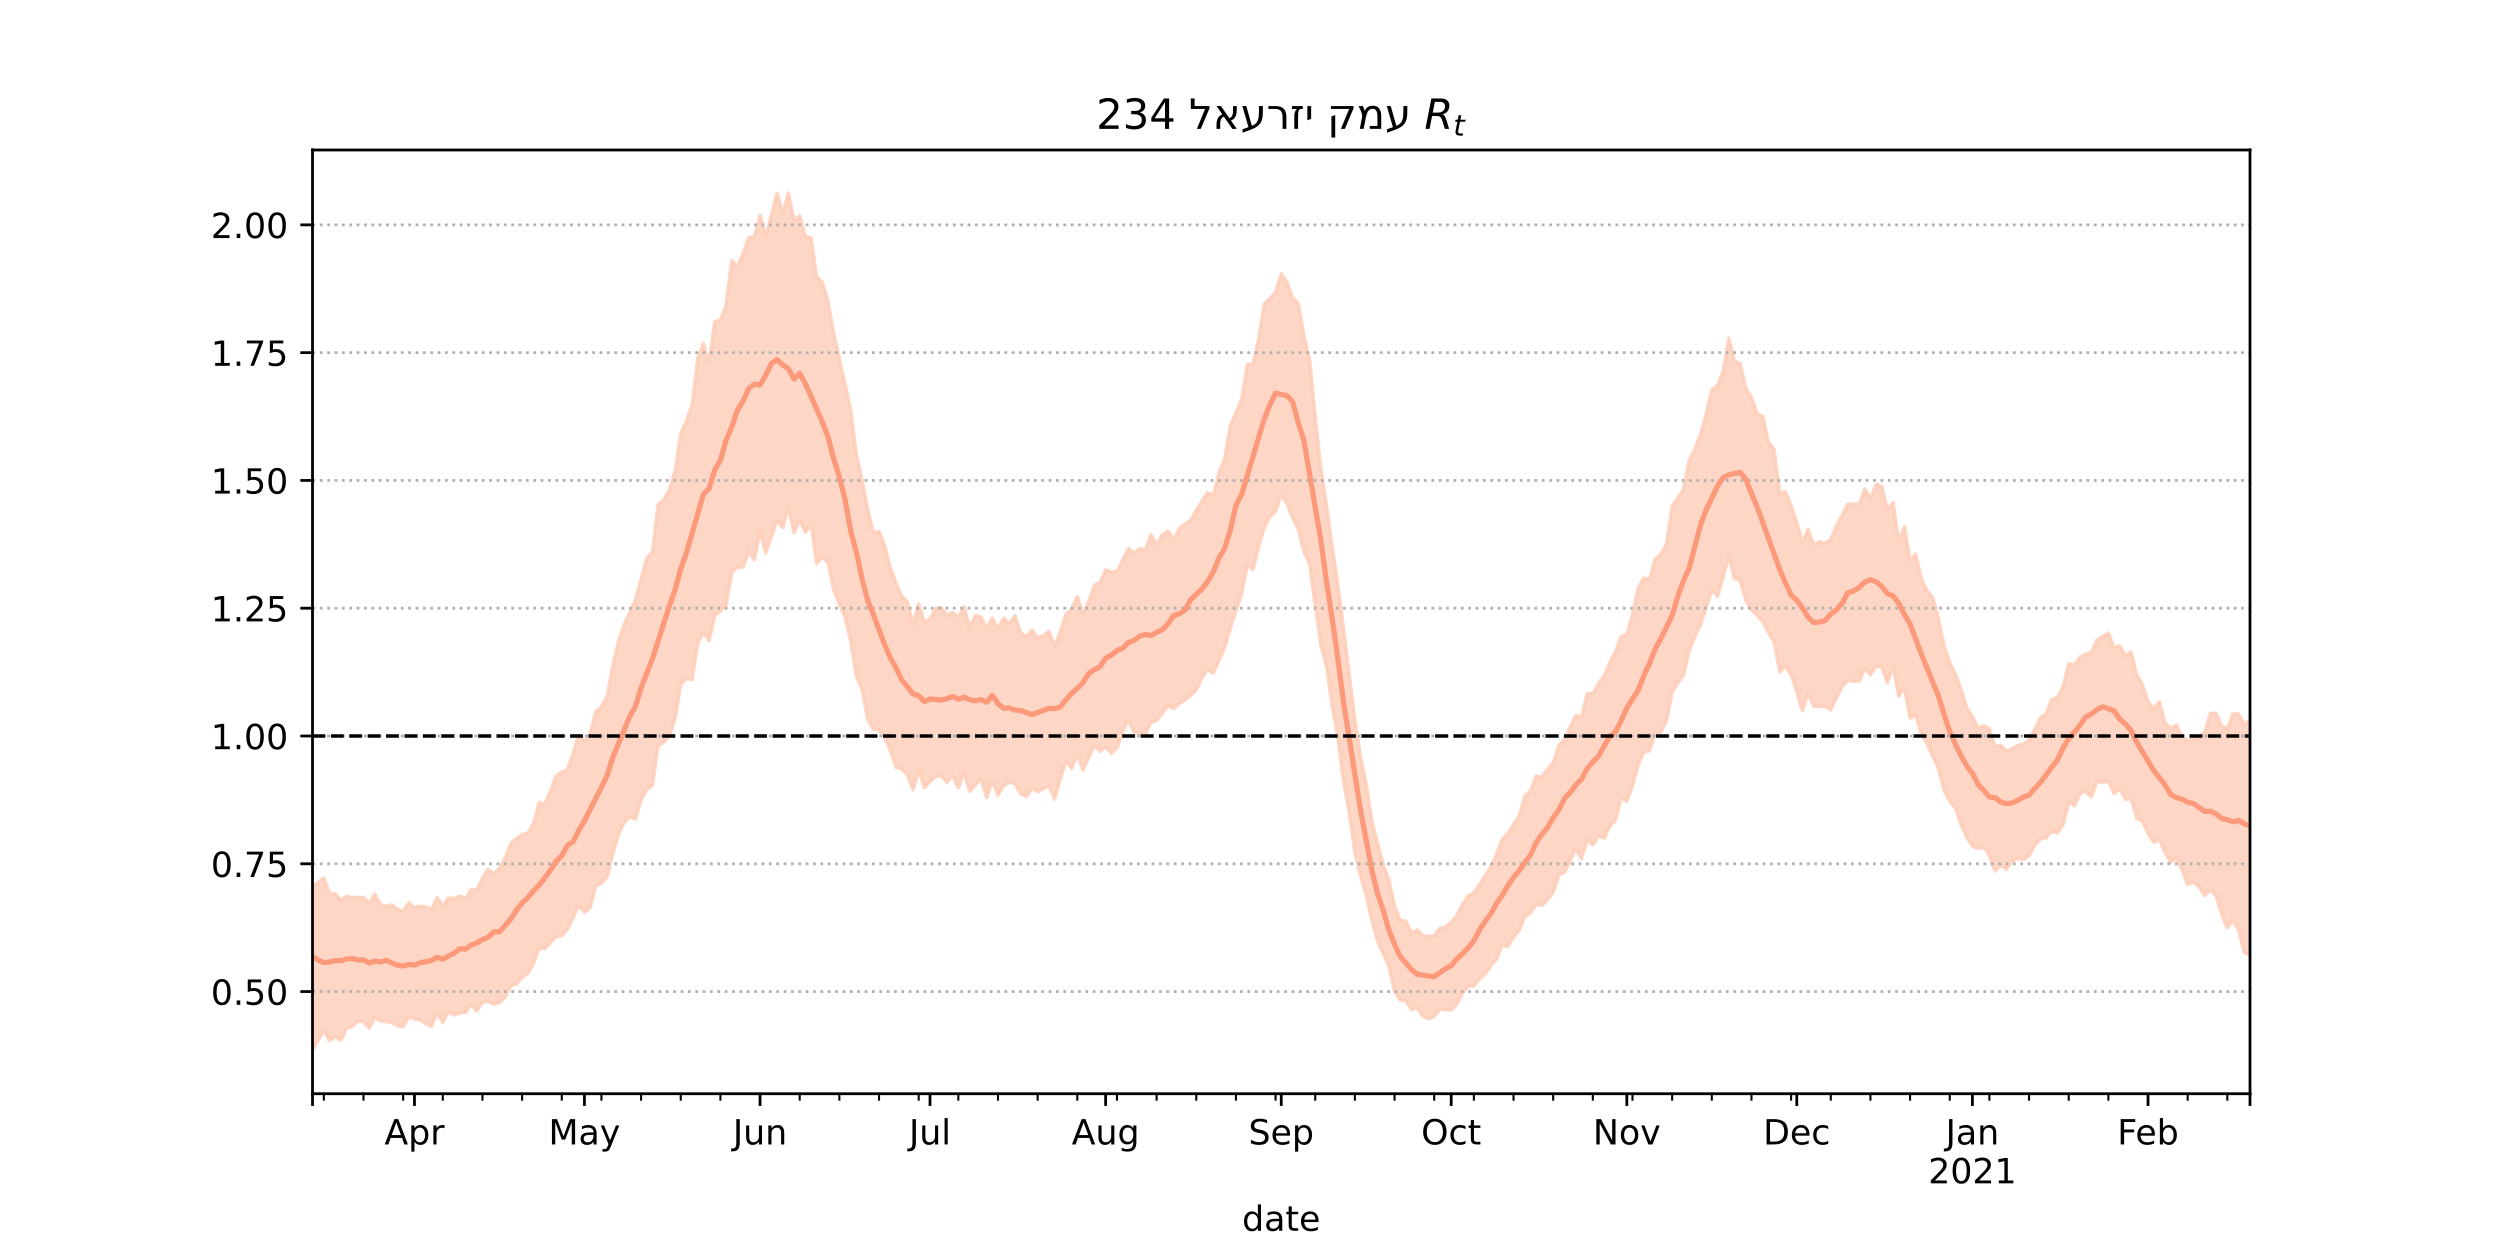 <?xml version="1.0" encoding="utf-8" standalone="no"?>
<!DOCTYPE svg PUBLIC "-//W3C//DTD SVG 1.1//EN"
  "http://www.w3.org/Graphics/SVG/1.1/DTD/svg11.dtd">
<!-- Created with matplotlib (https://matplotlib.org/) -->
<svg height="360pt" version="1.1" viewBox="0 0 720 360" width="720pt" xmlns="http://www.w3.org/2000/svg" xmlns:xlink="http://www.w3.org/1999/xlink">
 <defs>
  <style type="text/css">*{stroke-linecap:butt;stroke-linejoin:round;}</style>
 </defs>
 <g id="figure_1">
  <g id="patch_1">
   <path d="M 0 360 
L 720 360 
L 720 0 
L 0 0 
z
" style="fill:#ffffff;"/>
  </g>
  <g id="axes_1">
   <g id="patch_2">
    <path d="M 90 315 
L 648 315 
L 648 43.2 
L 90 43.2 
z
" style="fill:#ffffff;"/>
   </g>
   <g id="PolyCollection_1">
    <defs>
     <path d="M 90 -57.355 
L 90 -104.808 
L 91.632 -105.829 
L 93.263 -107.156 
L 94.895 -102.678 
L 96.526 -102.618 
L 98.158 -100.718 
L 99.789 -101.868 
L 101.421 -101.451 
L 103.053 -101.619 
L 104.684 -101.464 
L 106.316 -99.883 
L 107.947 -102.519 
L 109.579 -99.483 
L 111.211 -99.021 
L 112.842 -99.386 
L 114.474 -98.125 
L 116.105 -97.461 
L 117.737 -100.01 
L 119.368 -98.607 
L 121 -99.018 
L 122.632 -98.864 
L 124.263 -98.19 
L 125.895 -101.495 
L 127.526 -99.076 
L 129.158 -101.461 
L 130.789 -101.197 
L 132.421 -101.948 
L 134.053 -101.115 
L 135.684 -103.829 
L 137.316 -103.612 
L 138.947 -107.185 
L 140.579 -109.65 
L 142.211 -108.305 
L 143.842 -109.934 
L 145.474 -112.971 
L 147.105 -117.089 
L 148.737 -118.503 
L 150.368 -119.688 
L 152 -120.052 
L 153.632 -122.855 
L 155.263 -128.874 
L 156.895 -128.404 
L 158.526 -132.186 
L 160.158 -136.537 
L 161.789 -137.662 
L 163.421 -138.316 
L 165.053 -143.091 
L 166.684 -148.337 
L 168.316 -146.507 
L 169.947 -148.717 
L 171.579 -155.094 
L 173.211 -156.419 
L 174.842 -159.371 
L 176.474 -168.266 
L 178.105 -175.304 
L 179.737 -180.163 
L 181.368 -183.522 
L 183 -187.333 
L 184.632 -193.145 
L 186.263 -199.399 
L 187.895 -200.949 
L 189.526 -214.614 
L 191.158 -216.093 
L 192.789 -218.912 
L 194.421 -224.442 
L 196.053 -235.178 
L 197.684 -238.716 
L 199.316 -243.351 
L 200.947 -256.747 
L 202.579 -261.096 
L 204.211 -255.396 
L 205.842 -267.343 
L 207.474 -267.937 
L 209.105 -272.023 
L 210.737 -284.931 
L 212.368 -283.12 
L 214 -287.08 
L 215.632 -291.559 
L 217.263 -291.797 
L 218.895 -298.04 
L 220.526 -291.841 
L 222.158 -298.02 
L 223.789 -304.373 
L 225.421 -298.561 
L 227.053 -304.445 
L 228.684 -296.461 
L 230.316 -297.786 
L 231.947 -291.811 
L 233.579 -291.574 
L 235.211 -280.216 
L 236.842 -278.763 
L 238.474 -273.116 
L 240.105 -263.973 
L 241.737 -256.763 
L 243.368 -249.396 
L 245 -241.95 
L 246.632 -229.113 
L 248.263 -221.887 
L 249.895 -213.395 
L 251.526 -206.515 
L 253.158 -206.966 
L 254.789 -202.844 
L 256.421 -196.485 
L 258.053 -191.945 
L 259.684 -188.31 
L 261.316 -186.665 
L 262.947 -180.111 
L 264.579 -186.057 
L 266.211 -180.959 
L 267.842 -181.637 
L 269.474 -184.841 
L 271.105 -185.059 
L 272.737 -182.688 
L 274.368 -183.623 
L 276 -182.216 
L 277.632 -185.243 
L 279.263 -179.084 
L 280.895 -182.786 
L 282.526 -182.352 
L 284.158 -179.013 
L 285.789 -181.986 
L 287.421 -178.939 
L 289.053 -182.013 
L 290.684 -180.375 
L 292.316 -182.721 
L 293.947 -177.726 
L 295.579 -176.657 
L 297.211 -178.492 
L 298.842 -176.35 
L 300.474 -176.936 
L 302.105 -178.219 
L 303.737 -173.826 
L 305.368 -178.175 
L 307 -183.083 
L 308.632 -184.684 
L 310.263 -188.142 
L 311.895 -183.258 
L 313.526 -186.792 
L 315.158 -191.385 
L 316.789 -192.223 
L 318.421 -195.868 
L 320.053 -195.285 
L 321.684 -195.394 
L 323.316 -198.585 
L 324.947 -202.063 
L 326.579 -200.714 
L 328.211 -202.058 
L 329.842 -201.73 
L 331.474 -206.019 
L 333.105 -203.156 
L 334.737 -205.985 
L 336.368 -207.076 
L 338 -204.612 
L 339.632 -207.756 
L 341.263 -209.112 
L 342.895 -210.151 
L 344.526 -212.978 
L 346.158 -215.644 
L 347.789 -218.109 
L 349.421 -217.398 
L 351.053 -223.859 
L 352.684 -227.734 
L 354.316 -237.433 
L 355.947 -241.086 
L 357.579 -244.917 
L 359.211 -255.074 
L 360.842 -255.036 
L 362.474 -262.263 
L 364.105 -272.421 
L 365.737 -273.959 
L 367.368 -275.879 
L 369 -281.148 
L 370.632 -278.748 
L 372.263 -274.375 
L 373.895 -272.498 
L 375.526 -263.372 
L 377.158 -256.521 
L 378.789 -240.102 
L 380.421 -224.837 
L 382.053 -214.298 
L 383.684 -202.368 
L 385.316 -191.511 
L 386.947 -178.935 
L 388.579 -165.705 
L 390.211 -152.655 
L 391.842 -141.994 
L 393.474 -134.146 
L 395.105 -123.571 
L 396.737 -117.042 
L 398.368 -111.018 
L 400 -106.605 
L 401.632 -99.014 
L 403.263 -95.011 
L 404.895 -94.693 
L 406.526 -91.341 
L 408.158 -92.234 
L 409.789 -90.51 
L 411.421 -90.327 
L 413.053 -90.519 
L 414.684 -92.67 
L 416.316 -92.974 
L 417.947 -94.395 
L 419.579 -96.293 
L 421.211 -99.536 
L 422.842 -102.05 
L 424.474 -102.799 
L 426.105 -105.301 
L 427.737 -107.786 
L 429.368 -110.345 
L 431 -114.002 
L 432.632 -118.302 
L 434.263 -119.96 
L 435.895 -122.593 
L 437.526 -124.99 
L 439.158 -130.768 
L 440.789 -132.302 
L 442.421 -136.511 
L 444.053 -136.209 
L 445.684 -138.493 
L 447.316 -140.324 
L 448.947 -145.386 
L 450.579 -147.006 
L 452.211 -150.706 
L 453.842 -154.009 
L 455.474 -153.388 
L 457.105 -160.192 
L 458.737 -160.311 
L 460.368 -163.19 
L 462 -165.393 
L 463.632 -169.195 
L 465.263 -172.38 
L 466.895 -176.708 
L 468.526 -177.238 
L 470.158 -183.002 
L 471.789 -190.69 
L 473.421 -193.501 
L 475.053 -193.147 
L 476.684 -198.952 
L 478.316 -200.389 
L 479.947 -203.38 
L 481.579 -214.252 
L 483.211 -216.613 
L 484.842 -219.085 
L 486.474 -227.373 
L 488.105 -230.643 
L 489.737 -234.792 
L 491.368 -240.744 
L 493 -247.647 
L 494.632 -248.963 
L 496.263 -253.016 
L 497.895 -262.674 
L 499.526 -255.895 
L 501.158 -255.377 
L 502.789 -248.203 
L 504.421 -245.552 
L 506.053 -240.85 
L 507.684 -240.089 
L 509.316 -232.608 
L 510.947 -230.507 
L 512.579 -217.729 
L 514.211 -218.486 
L 515.842 -214.299 
L 517.474 -209.484 
L 519.105 -203.588 
L 520.737 -207.592 
L 522.368 -203.011 
L 524 -203.999 
L 525.632 -203.621 
L 527.263 -204.588 
L 528.895 -208.622 
L 530.526 -211.595 
L 532.158 -214.817 
L 533.789 -214.921 
L 535.421 -214.611 
L 537.053 -219.229 
L 538.684 -216.483 
L 540.316 -220.513 
L 541.947 -219.888 
L 543.579 -213.271 
L 545.211 -215.269 
L 546.842 -204.112 
L 548.474 -208.376 
L 550.105 -198.612 
L 551.737 -200.422 
L 553.368 -193.287 
L 555 -189.859 
L 556.632 -187.866 
L 558.263 -181.971 
L 559.895 -173.901 
L 561.526 -169.319 
L 563.158 -165.775 
L 564.789 -161.534 
L 566.421 -156.23 
L 568.053 -153.716 
L 569.684 -150.447 
L 571.316 -150.894 
L 572.947 -150.289 
L 574.579 -144.966 
L 576.211 -145.399 
L 577.842 -143.707 
L 579.474 -144.327 
L 581.105 -145.304 
L 582.737 -145.679 
L 584.368 -146.907 
L 586 -149.957 
L 587.632 -153.255 
L 589.263 -154.508 
L 590.895 -158.589 
L 592.526 -159.095 
L 594.158 -162.284 
L 595.789 -168.901 
L 597.421 -168.457 
L 599.053 -170.815 
L 600.684 -171.646 
L 602.316 -172.07 
L 603.947 -175.758 
L 605.579 -176.627 
L 607.211 -177.682 
L 608.842 -173.591 
L 610.474 -173.984 
L 612.105 -171.177 
L 613.737 -172.228 
L 615.368 -165.73 
L 617 -162.938 
L 618.632 -157.972 
L 620.263 -155.82 
L 621.895 -157.912 
L 623.526 -151.891 
L 625.158 -150.255 
L 626.789 -151.255 
L 628.421 -147.867 
L 630.053 -146.643 
L 631.684 -147.407 
L 633.316 -147.719 
L 634.947 -149.097 
L 636.579 -154.528 
L 638.211 -154.627 
L 639.842 -150.969 
L 641.474 -150.166 
L 643.105 -154.494 
L 644.737 -154.358 
L 646.368 -151.413 
L 648 -152.491 
L 649.632 -157.29 
L 651.263 -160.236 
L 652.895 -162.037 
L 654.526 -166.549 
L 656.158 -162.01 
L 657.789 -165.114 
L 659.421 -167.669 
L 661.053 -166.187 
L 661.053 -74.666 
L 661.053 -74.666 
L 659.421 -78.772 
L 657.789 -78.689 
L 656.158 -80.028 
L 654.526 -85.358 
L 652.895 -84.497 
L 651.263 -85.275 
L 649.632 -85.578 
L 648 -84.928 
L 646.368 -85.622 
L 644.737 -92.112 
L 643.105 -95.012 
L 641.474 -92.768 
L 639.842 -96.664 
L 638.211 -102.017 
L 636.579 -103.692 
L 634.947 -102.108 
L 633.316 -104.609 
L 631.684 -105.889 
L 630.053 -105.23 
L 628.421 -109.551 
L 626.789 -112.88 
L 625.158 -111.666 
L 623.526 -114.492 
L 621.895 -118.184 
L 620.263 -117.418 
L 618.632 -120.037 
L 617 -123.556 
L 615.368 -124.281 
L 613.737 -129.96 
L 612.105 -129.811 
L 610.474 -132.938 
L 608.842 -131.446 
L 607.211 -135 
L 605.579 -134.692 
L 603.947 -135.003 
L 602.316 -130.525 
L 600.684 -132.062 
L 599.053 -131.527 
L 597.421 -127.885 
L 595.789 -129.031 
L 594.158 -122.5 
L 592.526 -120.088 
L 590.895 -120.551 
L 589.263 -118.592 
L 587.632 -118.426 
L 586 -116.482 
L 584.368 -113.575 
L 582.737 -112.398 
L 581.105 -112.75 
L 579.474 -112.001 
L 577.842 -109.594 
L 576.211 -110.894 
L 574.579 -109.121 
L 572.947 -113.627 
L 571.316 -115.969 
L 569.684 -115.583 
L 568.053 -116.334 
L 566.421 -118.873 
L 564.789 -122.419 
L 563.158 -127.227 
L 561.526 -129.145 
L 559.895 -132.304 
L 558.263 -138.592 
L 556.632 -142.184 
L 555 -145.682 
L 553.368 -148.613 
L 551.737 -154.063 
L 550.105 -153.114 
L 548.474 -162.069 
L 546.842 -159.434 
L 545.211 -168.055 
L 543.579 -163.31 
L 541.947 -167.918 
L 540.316 -168.094 
L 538.684 -165.649 
L 537.053 -167.417 
L 535.421 -163.839 
L 533.789 -163.743 
L 532.158 -164.066 
L 530.526 -162.202 
L 528.895 -159.077 
L 527.263 -155.496 
L 525.632 -156.505 
L 524 -156.571 
L 522.368 -156.61 
L 520.737 -160.295 
L 519.105 -155.311 
L 517.474 -160.738 
L 515.842 -165.644 
L 514.211 -168.15 
L 512.579 -166.425 
L 510.947 -175.114 
L 509.316 -177.812 
L 507.684 -180.895 
L 506.053 -182.782 
L 504.421 -184.326 
L 502.789 -187.051 
L 501.158 -192.911 
L 499.526 -193.302 
L 497.895 -199.759 
L 496.263 -193.827 
L 494.632 -188.274 
L 493 -190.104 
L 491.368 -184.935 
L 489.737 -179.954 
L 488.105 -176.668 
L 486.474 -172.573 
L 484.842 -165.452 
L 483.211 -163.295 
L 481.579 -160.716 
L 479.947 -152.283 
L 478.316 -149.171 
L 476.684 -148.911 
L 475.053 -143.796 
L 473.421 -143.311 
L 471.789 -139.722 
L 470.158 -133.684 
L 468.526 -129.174 
L 466.895 -130.327 
L 465.263 -123.633 
L 463.632 -122.178 
L 462 -118.557 
L 460.368 -119.29 
L 458.737 -116.593 
L 457.105 -118.159 
L 455.474 -112.684 
L 453.842 -115.567 
L 452.211 -112.088 
L 450.579 -108.811 
L 448.947 -108.078 
L 447.316 -102.892 
L 445.684 -100.811 
L 444.053 -99.23 
L 442.421 -99.56 
L 440.789 -97.105 
L 439.158 -95.982 
L 437.526 -92.094 
L 435.895 -90.122 
L 434.263 -87.398 
L 432.632 -87.848 
L 431 -83.785 
L 429.368 -81.872 
L 427.737 -79.432 
L 426.105 -78.087 
L 424.474 -75.963 
L 422.842 -76.008 
L 421.211 -73.937 
L 419.579 -70.722 
L 417.947 -69.081 
L 416.316 -69.167 
L 414.684 -69.443 
L 413.053 -67.235 
L 411.421 -66.554 
L 409.789 -67.33 
L 408.158 -69.769 
L 406.526 -69.178 
L 404.895 -71.748 
L 403.263 -71.958 
L 401.632 -74.496 
L 400 -81.691 
L 398.368 -85.267 
L 396.737 -88.912 
L 395.105 -94.901 
L 393.474 -102.13 
L 391.842 -107.568 
L 390.211 -114.374 
L 388.579 -125.939 
L 386.947 -134.727 
L 385.316 -147.633 
L 383.684 -156.411 
L 382.053 -167.993 
L 380.421 -174.262 
L 378.789 -185.636 
L 377.158 -197.544 
L 375.526 -201.144 
L 373.895 -207.54 
L 372.263 -210.873 
L 370.632 -214.902 
L 369 -217.516 
L 367.368 -212.736 
L 365.737 -211.177 
L 364.105 -207.964 
L 362.474 -202.486 
L 360.842 -195.939 
L 359.211 -197.322 
L 357.579 -188.931 
L 355.947 -184.013 
L 354.316 -179.037 
L 352.684 -173.36 
L 351.053 -169.734 
L 349.421 -166.08 
L 347.789 -167.286 
L 346.158 -164.77 
L 344.526 -161.296 
L 342.895 -159.726 
L 341.263 -158.402 
L 339.632 -157.409 
L 338 -155.873 
L 336.368 -156.838 
L 334.737 -154.552 
L 333.105 -152.497 
L 331.474 -151.872 
L 329.842 -148.491 
L 328.211 -148.67 
L 326.579 -149.207 
L 324.947 -152.698 
L 323.316 -149.203 
L 321.684 -144.528 
L 320.053 -143.092 
L 318.421 -144.882 
L 316.789 -143.621 
L 315.158 -145.397 
L 313.526 -141.743 
L 311.895 -138.233 
L 310.263 -142.657 
L 308.632 -138.635 
L 307 -140.771 
L 305.368 -135.709 
L 303.737 -129.827 
L 302.105 -133.623 
L 300.474 -132.85 
L 298.842 -131.921 
L 297.211 -133.033 
L 295.579 -130.538 
L 293.947 -131.28 
L 292.316 -134.278 
L 290.684 -134.726 
L 289.053 -133.721 
L 287.421 -131.02 
L 285.789 -135.039 
L 284.158 -130.277 
L 282.526 -135.752 
L 280.895 -133.914 
L 279.263 -132.103 
L 277.632 -137.491 
L 276 -133.099 
L 274.368 -136.679 
L 272.737 -134.696 
L 271.105 -136.555 
L 269.474 -136.406 
L 267.842 -134.907 
L 266.211 -133.121 
L 264.579 -138.239 
L 262.947 -132.577 
L 261.316 -136.759 
L 259.684 -138.533 
L 258.053 -138.988 
L 256.421 -143.807 
L 254.789 -147.602 
L 253.158 -149.859 
L 251.526 -149.906 
L 249.895 -152.806 
L 248.263 -161.575 
L 246.632 -165.137 
L 245 -175.31 
L 243.368 -182.236 
L 241.737 -186.063 
L 240.105 -190.131 
L 238.474 -198.005 
L 236.842 -199.563 
L 235.211 -197.631 
L 233.579 -209.03 
L 231.947 -206.702 
L 230.316 -210.124 
L 228.684 -206.547 
L 227.053 -213.801 
L 225.421 -208.003 
L 223.789 -210.096 
L 222.158 -205.383 
L 220.526 -200.75 
L 218.895 -206.929 
L 217.263 -198.768 
L 215.632 -201.046 
L 214 -196.71 
L 212.368 -196.494 
L 210.737 -195.104 
L 209.105 -185.766 
L 207.474 -183.969 
L 205.842 -182.765 
L 204.211 -175.427 
L 202.579 -177.937 
L 200.947 -174.793 
L 199.316 -164.253 
L 197.684 -164.556 
L 196.053 -162.81 
L 194.421 -153.106 
L 192.789 -148.217 
L 191.158 -146.139 
L 189.526 -145.195 
L 187.895 -133.744 
L 186.263 -132.64 
L 184.632 -129.602 
L 183 -123.982 
L 181.368 -124.775 
L 179.737 -123.101 
L 178.105 -119.564 
L 176.474 -114.045 
L 174.842 -107.453 
L 173.211 -105.623 
L 171.579 -104.883 
L 169.947 -98.541 
L 168.316 -97.199 
L 166.684 -99.312 
L 165.053 -95.71 
L 163.421 -92.401 
L 161.789 -90.536 
L 160.158 -90.222 
L 158.526 -88.438 
L 156.895 -86.786 
L 155.263 -86.919 
L 153.632 -82.519 
L 152 -79.575 
L 150.368 -78.52 
L 148.737 -76.606 
L 147.105 -76.142 
L 145.474 -72.785 
L 143.842 -71.276 
L 142.211 -70.794 
L 140.579 -71.618 
L 138.947 -71.32 
L 137.316 -68.805 
L 135.684 -70.728 
L 134.053 -68.335 
L 132.421 -68.317 
L 130.789 -67.662 
L 129.158 -68.581 
L 127.526 -65.576 
L 125.895 -68.302 
L 124.263 -64.441 
L 122.632 -65.153 
L 121 -66.234 
L 119.368 -66.488 
L 117.737 -67.277 
L 116.105 -64.258 
L 114.474 -64.579 
L 112.842 -65.498 
L 111.211 -65.753 
L 109.579 -65.977 
L 107.947 -66.985 
L 106.316 -63.859 
L 104.684 -65.797 
L 103.053 -65.883 
L 101.421 -64.379 
L 99.789 -63.782 
L 98.158 -60.444 
L 96.526 -61.451 
L 94.895 -60.274 
L 93.263 -63.345 
L 91.632 -60.42 
L 90 -57.355 
z
" id="mb026ad41bd" style="stroke:#fdcbb6;stroke-opacity:0.8;"/>
    </defs>
    <g clip-path="url(#p7d4e120b25)">
     <use style="fill:#fdcbb6;fill-opacity:0.8;stroke:#fdcbb6;stroke-opacity:0.8;" x="0" xlink:href="#mb026ad41bd" y="360"/>
    </g>
   </g>
   <g id="matplotlib.axis_1">
    <g id="xtick_1">
     <g id="line2d_1">
      <defs>
       <path d="M 0 0 
L 0 3.5 
" id="mefbced62be" style="stroke:#000000;stroke-width:0.8;"/>
      </defs>
      <g>
       <use style="stroke:#000000;stroke-width:0.8;" x="90" xlink:href="#mefbced62be" y="315"/>
      </g>
     </g>
    </g>
    <g id="xtick_2">
     <g id="line2d_2">
      <g>
       <use style="stroke:#000000;stroke-width:0.8;" x="119.368" xlink:href="#mefbced62be" y="315"/>
      </g>
     </g>
     <g id="text_1">
      <!-- Apr -->
      <g transform="translate(110.718 329.598)scale(0.1 -0.1)">
       <defs>
        <path d="M 34.188 63.188 
L 20.797 26.906 
L 47.609 26.906 
z
M 28.609 72.906 
L 39.797 72.906 
L 67.578 0 
L 57.328 0 
L 50.688 18.703 
L 17.828 18.703 
L 11.188 0 
L 0.781 0 
z
" id="DejaVuSans-65"/>
        <path d="M 18.109 8.203 
L 18.109 -20.797 
L 9.078 -20.797 
L 9.078 54.688 
L 18.109 54.688 
L 18.109 46.391 
Q 20.953 51.266 25.266 53.625 
Q 29.594 56 35.594 56 
Q 45.562 56 51.781 48.094 
Q 58.016 40.188 58.016 27.297 
Q 58.016 14.406 51.781 6.484 
Q 45.562 -1.422 35.594 -1.422 
Q 29.594 -1.422 25.266 0.953 
Q 20.953 3.328 18.109 8.203 
z
M 48.688 27.297 
Q 48.688 37.203 44.609 42.844 
Q 40.531 48.484 33.406 48.484 
Q 26.266 48.484 22.188 42.844 
Q 18.109 37.203 18.109 27.297 
Q 18.109 17.391 22.188 11.75 
Q 26.266 6.109 33.406 6.109 
Q 40.531 6.109 44.609 11.75 
Q 48.688 17.391 48.688 27.297 
z
" id="DejaVuSans-112"/>
        <path d="M 41.109 46.297 
Q 39.594 47.172 37.812 47.578 
Q 36.031 48 33.891 48 
Q 26.266 48 22.188 43.047 
Q 18.109 38.094 18.109 28.812 
L 18.109 0 
L 9.078 0 
L 9.078 54.688 
L 18.109 54.688 
L 18.109 46.188 
Q 20.953 51.172 25.484 53.578 
Q 30.031 56 36.531 56 
Q 37.453 56 38.578 55.875 
Q 39.703 55.766 41.062 55.516 
z
" id="DejaVuSans-114"/>
       </defs>
       <use xlink:href="#DejaVuSans-65"/>
       <use x="68.408" xlink:href="#DejaVuSans-112"/>
       <use x="131.885" xlink:href="#DejaVuSans-114"/>
      </g>
     </g>
    </g>
    <g id="xtick_3">
     <g id="line2d_3">
      <g>
       <use style="stroke:#000000;stroke-width:0.8;" x="168.316" xlink:href="#mefbced62be" y="315"/>
      </g>
     </g>
     <g id="text_2">
      <!-- May -->
      <g transform="translate(157.978 329.598)scale(0.1 -0.1)">
       <defs>
        <path d="M 9.812 72.906 
L 24.516 72.906 
L 43.109 23.297 
L 61.812 72.906 
L 76.516 72.906 
L 76.516 0 
L 66.891 0 
L 66.891 64.016 
L 48.094 14.016 
L 38.188 14.016 
L 19.391 64.016 
L 19.391 0 
L 9.812 0 
z
" id="DejaVuSans-77"/>
        <path d="M 34.281 27.484 
Q 23.391 27.484 19.188 25 
Q 14.984 22.516 14.984 16.5 
Q 14.984 11.719 18.141 8.906 
Q 21.297 6.109 26.703 6.109 
Q 34.188 6.109 38.703 11.406 
Q 43.219 16.703 43.219 25.484 
L 43.219 27.484 
z
M 52.203 31.203 
L 52.203 0 
L 43.219 0 
L 43.219 8.297 
Q 40.141 3.328 35.547 0.953 
Q 30.953 -1.422 24.312 -1.422 
Q 15.922 -1.422 10.953 3.297 
Q 6 8.016 6 15.922 
Q 6 25.141 12.172 29.828 
Q 18.359 34.516 30.609 34.516 
L 43.219 34.516 
L 43.219 35.406 
Q 43.219 41.609 39.141 45 
Q 35.062 48.391 27.688 48.391 
Q 23 48.391 18.547 47.266 
Q 14.109 46.141 10.016 43.891 
L 10.016 52.203 
Q 14.938 54.109 19.578 55.047 
Q 24.219 56 28.609 56 
Q 40.484 56 46.344 49.844 
Q 52.203 43.703 52.203 31.203 
z
" id="DejaVuSans-97"/>
        <path d="M 32.172 -5.078 
Q 28.375 -14.844 24.75 -17.812 
Q 21.141 -20.797 15.094 -20.797 
L 7.906 -20.797 
L 7.906 -13.281 
L 13.188 -13.281 
Q 16.891 -13.281 18.938 -11.516 
Q 21 -9.766 23.484 -3.219 
L 25.094 0.875 
L 2.984 54.688 
L 12.5 54.688 
L 29.594 11.922 
L 46.688 54.688 
L 56.203 54.688 
z
" id="DejaVuSans-121"/>
       </defs>
       <use xlink:href="#DejaVuSans-77"/>
       <use x="86.279" xlink:href="#DejaVuSans-97"/>
       <use x="147.559" xlink:href="#DejaVuSans-121"/>
      </g>
     </g>
    </g>
    <g id="xtick_4">
     <g id="line2d_4">
      <g>
       <use style="stroke:#000000;stroke-width:0.8;" x="218.895" xlink:href="#mefbced62be" y="315"/>
      </g>
     </g>
     <g id="text_3">
      <!-- Jun -->
      <g transform="translate(211.082 329.598)scale(0.1 -0.1)">
       <defs>
        <path d="M 9.812 72.906 
L 19.672 72.906 
L 19.672 5.078 
Q 19.672 -8.109 14.672 -14.062 
Q 9.672 -20.016 -1.422 -20.016 
L -5.172 -20.016 
L -5.172 -11.719 
L -2.094 -11.719 
Q 4.438 -11.719 7.125 -8.047 
Q 9.812 -4.391 9.812 5.078 
z
" id="DejaVuSans-74"/>
        <path d="M 8.5 21.578 
L 8.5 54.688 
L 17.484 54.688 
L 17.484 21.922 
Q 17.484 14.156 20.5 10.266 
Q 23.531 6.391 29.594 6.391 
Q 36.859 6.391 41.078 11.031 
Q 45.312 15.672 45.312 23.688 
L 45.312 54.688 
L 54.297 54.688 
L 54.297 0 
L 45.312 0 
L 45.312 8.406 
Q 42.047 3.422 37.719 1 
Q 33.406 -1.422 27.688 -1.422 
Q 18.266 -1.422 13.375 4.438 
Q 8.5 10.297 8.5 21.578 
z
M 31.109 56 
z
" id="DejaVuSans-117"/>
        <path d="M 54.891 33.016 
L 54.891 0 
L 45.906 0 
L 45.906 32.719 
Q 45.906 40.484 42.875 44.328 
Q 39.844 48.188 33.797 48.188 
Q 26.516 48.188 22.312 43.547 
Q 18.109 38.922 18.109 30.906 
L 18.109 0 
L 9.078 0 
L 9.078 54.688 
L 18.109 54.688 
L 18.109 46.188 
Q 21.344 51.125 25.703 53.562 
Q 30.078 56 35.797 56 
Q 45.219 56 50.047 50.172 
Q 54.891 44.344 54.891 33.016 
z
" id="DejaVuSans-110"/>
       </defs>
       <use xlink:href="#DejaVuSans-74"/>
       <use x="29.492" xlink:href="#DejaVuSans-117"/>
       <use x="92.871" xlink:href="#DejaVuSans-110"/>
      </g>
     </g>
    </g>
    <g id="xtick_5">
     <g id="line2d_5">
      <g>
       <use style="stroke:#000000;stroke-width:0.8;" x="267.842" xlink:href="#mefbced62be" y="315"/>
      </g>
     </g>
     <g id="text_4">
      <!-- Jul -->
      <g transform="translate(261.809 329.598)scale(0.1 -0.1)">
       <defs>
        <path d="M 9.422 75.984 
L 18.406 75.984 
L 18.406 0 
L 9.422 0 
z
" id="DejaVuSans-108"/>
       </defs>
       <use xlink:href="#DejaVuSans-74"/>
       <use x="29.492" xlink:href="#DejaVuSans-117"/>
       <use x="92.871" xlink:href="#DejaVuSans-108"/>
      </g>
     </g>
    </g>
    <g id="xtick_6">
     <g id="line2d_6">
      <g>
       <use style="stroke:#000000;stroke-width:0.8;" x="318.421" xlink:href="#mefbced62be" y="315"/>
      </g>
     </g>
     <g id="text_5">
      <!-- Aug -->
      <g transform="translate(308.658 329.598)scale(0.1 -0.1)">
       <defs>
        <path d="M 45.406 27.984 
Q 45.406 37.75 41.375 43.109 
Q 37.359 48.484 30.078 48.484 
Q 22.859 48.484 18.828 43.109 
Q 14.797 37.75 14.797 27.984 
Q 14.797 18.266 18.828 12.891 
Q 22.859 7.516 30.078 7.516 
Q 37.359 7.516 41.375 12.891 
Q 45.406 18.266 45.406 27.984 
z
M 54.391 6.781 
Q 54.391 -7.172 48.188 -13.984 
Q 42 -20.797 29.203 -20.797 
Q 24.469 -20.797 20.266 -20.094 
Q 16.062 -19.391 12.109 -17.922 
L 12.109 -9.188 
Q 16.062 -11.328 19.922 -12.344 
Q 23.781 -13.375 27.781 -13.375 
Q 36.625 -13.375 41.016 -8.766 
Q 45.406 -4.156 45.406 5.172 
L 45.406 9.625 
Q 42.625 4.781 38.281 2.391 
Q 33.938 0 27.875 0 
Q 17.828 0 11.672 7.656 
Q 5.516 15.328 5.516 27.984 
Q 5.516 40.672 11.672 48.328 
Q 17.828 56 27.875 56 
Q 33.938 56 38.281 53.609 
Q 42.625 51.219 45.406 46.391 
L 45.406 54.688 
L 54.391 54.688 
z
" id="DejaVuSans-103"/>
       </defs>
       <use xlink:href="#DejaVuSans-65"/>
       <use x="68.408" xlink:href="#DejaVuSans-117"/>
       <use x="131.787" xlink:href="#DejaVuSans-103"/>
      </g>
     </g>
    </g>
    <g id="xtick_7">
     <g id="line2d_7">
      <g>
       <use style="stroke:#000000;stroke-width:0.8;" x="369" xlink:href="#mefbced62be" y="315"/>
      </g>
     </g>
     <g id="text_6">
      <!-- Sep -->
      <g transform="translate(359.575 329.598)scale(0.1 -0.1)">
       <defs>
        <path d="M 53.516 70.516 
L 53.516 60.891 
Q 47.906 63.578 42.922 64.891 
Q 37.938 66.219 33.297 66.219 
Q 25.25 66.219 20.875 63.094 
Q 16.5 59.969 16.5 54.203 
Q 16.5 49.359 19.406 46.891 
Q 22.312 44.438 30.422 42.922 
L 36.375 41.703 
Q 47.406 39.594 52.656 34.297 
Q 57.906 29 57.906 20.125 
Q 57.906 9.516 50.797 4.047 
Q 43.703 -1.422 29.984 -1.422 
Q 24.812 -1.422 18.969 -0.25 
Q 13.141 0.922 6.891 3.219 
L 6.891 13.375 
Q 12.891 10.016 18.656 8.297 
Q 24.422 6.594 29.984 6.594 
Q 38.422 6.594 43.016 9.906 
Q 47.609 13.234 47.609 19.391 
Q 47.609 24.75 44.312 27.781 
Q 41.016 30.812 33.5 32.328 
L 27.484 33.5 
Q 16.453 35.688 11.516 40.375 
Q 6.594 45.062 6.594 53.422 
Q 6.594 63.094 13.406 68.656 
Q 20.219 74.219 32.172 74.219 
Q 37.312 74.219 42.625 73.281 
Q 47.953 72.359 53.516 70.516 
z
" id="DejaVuSans-83"/>
        <path d="M 56.203 29.594 
L 56.203 25.203 
L 14.891 25.203 
Q 15.484 15.922 20.484 11.062 
Q 25.484 6.203 34.422 6.203 
Q 39.594 6.203 44.453 7.469 
Q 49.312 8.734 54.109 11.281 
L 54.109 2.781 
Q 49.266 0.734 44.188 -0.344 
Q 39.109 -1.422 33.891 -1.422 
Q 20.797 -1.422 13.156 6.188 
Q 5.516 13.812 5.516 26.812 
Q 5.516 40.234 12.766 48.109 
Q 20.016 56 32.328 56 
Q 43.359 56 49.781 48.891 
Q 56.203 41.797 56.203 29.594 
z
M 47.219 32.234 
Q 47.125 39.594 43.094 43.984 
Q 39.062 48.391 32.422 48.391 
Q 24.906 48.391 20.391 44.141 
Q 15.875 39.891 15.188 32.172 
z
" id="DejaVuSans-101"/>
       </defs>
       <use xlink:href="#DejaVuSans-83"/>
       <use x="63.477" xlink:href="#DejaVuSans-101"/>
       <use x="125" xlink:href="#DejaVuSans-112"/>
      </g>
     </g>
    </g>
    <g id="xtick_8">
     <g id="line2d_8">
      <g>
       <use style="stroke:#000000;stroke-width:0.8;" x="417.947" xlink:href="#mefbced62be" y="315"/>
      </g>
     </g>
     <g id="text_7">
      <!-- Oct -->
      <g transform="translate(409.302 329.598)scale(0.1 -0.1)">
       <defs>
        <path d="M 39.406 66.219 
Q 28.656 66.219 22.328 58.203 
Q 16.016 50.203 16.016 36.375 
Q 16.016 22.609 22.328 14.594 
Q 28.656 6.594 39.406 6.594 
Q 50.141 6.594 56.422 14.594 
Q 62.703 22.609 62.703 36.375 
Q 62.703 50.203 56.422 58.203 
Q 50.141 66.219 39.406 66.219 
z
M 39.406 74.219 
Q 54.734 74.219 63.906 63.938 
Q 73.094 53.656 73.094 36.375 
Q 73.094 19.141 63.906 8.859 
Q 54.734 -1.422 39.406 -1.422 
Q 24.031 -1.422 14.812 8.828 
Q 5.609 19.094 5.609 36.375 
Q 5.609 53.656 14.812 63.938 
Q 24.031 74.219 39.406 74.219 
z
" id="DejaVuSans-79"/>
        <path d="M 48.781 52.594 
L 48.781 44.188 
Q 44.969 46.297 41.141 47.344 
Q 37.312 48.391 33.406 48.391 
Q 24.656 48.391 19.812 42.844 
Q 14.984 37.312 14.984 27.297 
Q 14.984 17.281 19.812 11.734 
Q 24.656 6.203 33.406 6.203 
Q 37.312 6.203 41.141 7.25 
Q 44.969 8.297 48.781 10.406 
L 48.781 2.094 
Q 45.016 0.344 40.984 -0.531 
Q 36.969 -1.422 32.422 -1.422 
Q 20.062 -1.422 12.781 6.344 
Q 5.516 14.109 5.516 27.297 
Q 5.516 40.672 12.859 48.328 
Q 20.219 56 33.016 56 
Q 37.156 56 41.109 55.141 
Q 45.062 54.297 48.781 52.594 
z
" id="DejaVuSans-99"/>
        <path d="M 18.312 70.219 
L 18.312 54.688 
L 36.812 54.688 
L 36.812 47.703 
L 18.312 47.703 
L 18.312 18.016 
Q 18.312 11.328 20.141 9.422 
Q 21.969 7.516 27.594 7.516 
L 36.812 7.516 
L 36.812 0 
L 27.594 0 
Q 17.188 0 13.234 3.875 
Q 9.281 7.766 9.281 18.016 
L 9.281 47.703 
L 2.688 47.703 
L 2.688 54.688 
L 9.281 54.688 
L 9.281 70.219 
z
" id="DejaVuSans-116"/>
       </defs>
       <use xlink:href="#DejaVuSans-79"/>
       <use x="78.711" xlink:href="#DejaVuSans-99"/>
       <use x="133.691" xlink:href="#DejaVuSans-116"/>
      </g>
     </g>
    </g>
    <g id="xtick_9">
     <g id="line2d_9">
      <g>
       <use style="stroke:#000000;stroke-width:0.8;" x="468.526" xlink:href="#mefbced62be" y="315"/>
      </g>
     </g>
     <g id="text_8">
      <!-- Nov -->
      <g transform="translate(458.767 329.598)scale(0.1 -0.1)">
       <defs>
        <path d="M 9.812 72.906 
L 23.094 72.906 
L 55.422 11.922 
L 55.422 72.906 
L 64.984 72.906 
L 64.984 0 
L 51.703 0 
L 19.391 60.984 
L 19.391 0 
L 9.812 0 
z
" id="DejaVuSans-78"/>
        <path d="M 30.609 48.391 
Q 23.391 48.391 19.188 42.75 
Q 14.984 37.109 14.984 27.297 
Q 14.984 17.484 19.156 11.844 
Q 23.344 6.203 30.609 6.203 
Q 37.797 6.203 41.984 11.859 
Q 46.188 17.531 46.188 27.297 
Q 46.188 37.016 41.984 42.703 
Q 37.797 48.391 30.609 48.391 
z
M 30.609 56 
Q 42.328 56 49.016 48.375 
Q 55.719 40.766 55.719 27.297 
Q 55.719 13.875 49.016 6.219 
Q 42.328 -1.422 30.609 -1.422 
Q 18.844 -1.422 12.172 6.219 
Q 5.516 13.875 5.516 27.297 
Q 5.516 40.766 12.172 48.375 
Q 18.844 56 30.609 56 
z
" id="DejaVuSans-111"/>
        <path d="M 2.984 54.688 
L 12.5 54.688 
L 29.594 8.797 
L 46.688 54.688 
L 56.203 54.688 
L 35.688 0 
L 23.484 0 
z
" id="DejaVuSans-118"/>
       </defs>
       <use xlink:href="#DejaVuSans-78"/>
       <use x="74.805" xlink:href="#DejaVuSans-111"/>
       <use x="135.986" xlink:href="#DejaVuSans-118"/>
      </g>
     </g>
    </g>
    <g id="xtick_10">
     <g id="line2d_10">
      <g>
       <use style="stroke:#000000;stroke-width:0.8;" x="517.474" xlink:href="#mefbced62be" y="315"/>
      </g>
     </g>
     <g id="text_9">
      <!-- Dec -->
      <g transform="translate(507.798 329.598)scale(0.1 -0.1)">
       <defs>
        <path d="M 19.672 64.797 
L 19.672 8.109 
L 31.594 8.109 
Q 46.688 8.109 53.688 14.938 
Q 60.688 21.781 60.688 36.531 
Q 60.688 51.172 53.688 57.984 
Q 46.688 64.797 31.594 64.797 
z
M 9.812 72.906 
L 30.078 72.906 
Q 51.266 72.906 61.172 64.094 
Q 71.094 55.281 71.094 36.531 
Q 71.094 17.672 61.125 8.828 
Q 51.172 0 30.078 0 
L 9.812 0 
z
" id="DejaVuSans-68"/>
       </defs>
       <use xlink:href="#DejaVuSans-68"/>
       <use x="77.002" xlink:href="#DejaVuSans-101"/>
       <use x="138.525" xlink:href="#DejaVuSans-99"/>
      </g>
     </g>
    </g>
    <g id="xtick_11">
     <g id="line2d_11">
      <g>
       <use style="stroke:#000000;stroke-width:0.8;" x="568.053" xlink:href="#mefbced62be" y="315"/>
      </g>
     </g>
     <g id="text_10">
      <!-- Jan -->
      <g transform="translate(560.345 329.598)scale(0.1 -0.1)">
       <use xlink:href="#DejaVuSans-74"/>
       <use x="29.492" xlink:href="#DejaVuSans-97"/>
       <use x="90.771" xlink:href="#DejaVuSans-110"/>
      </g>
      <!-- 2021 -->
      <g transform="translate(555.328 340.796)scale(0.1 -0.1)">
       <defs>
        <path d="M 19.188 8.297 
L 53.609 8.297 
L 53.609 0 
L 7.328 0 
L 7.328 8.297 
Q 12.938 14.109 22.625 23.891 
Q 32.328 33.688 34.812 36.531 
Q 39.547 41.844 41.422 45.531 
Q 43.312 49.219 43.312 52.781 
Q 43.312 58.594 39.234 62.25 
Q 35.156 65.922 28.609 65.922 
Q 23.969 65.922 18.812 64.312 
Q 13.672 62.703 7.812 59.422 
L 7.812 69.391 
Q 13.766 71.781 18.938 73 
Q 24.125 74.219 28.422 74.219 
Q 39.75 74.219 46.484 68.547 
Q 53.219 62.891 53.219 53.422 
Q 53.219 48.922 51.531 44.891 
Q 49.859 40.875 45.406 35.406 
Q 44.188 33.984 37.641 27.219 
Q 31.109 20.453 19.188 8.297 
z
" id="DejaVuSans-50"/>
        <path d="M 31.781 66.406 
Q 24.172 66.406 20.328 58.906 
Q 16.5 51.422 16.5 36.375 
Q 16.5 21.391 20.328 13.891 
Q 24.172 6.391 31.781 6.391 
Q 39.453 6.391 43.281 13.891 
Q 47.125 21.391 47.125 36.375 
Q 47.125 51.422 43.281 58.906 
Q 39.453 66.406 31.781 66.406 
z
M 31.781 74.219 
Q 44.047 74.219 50.516 64.516 
Q 56.984 54.828 56.984 36.375 
Q 56.984 17.969 50.516 8.266 
Q 44.047 -1.422 31.781 -1.422 
Q 19.531 -1.422 13.062 8.266 
Q 6.594 17.969 6.594 36.375 
Q 6.594 54.828 13.062 64.516 
Q 19.531 74.219 31.781 74.219 
z
" id="DejaVuSans-48"/>
        <path d="M 12.406 8.297 
L 28.516 8.297 
L 28.516 63.922 
L 10.984 60.406 
L 10.984 69.391 
L 28.422 72.906 
L 38.281 72.906 
L 38.281 8.297 
L 54.391 8.297 
L 54.391 0 
L 12.406 0 
z
" id="DejaVuSans-49"/>
       </defs>
       <use xlink:href="#DejaVuSans-50"/>
       <use x="63.623" xlink:href="#DejaVuSans-48"/>
       <use x="127.246" xlink:href="#DejaVuSans-50"/>
       <use x="190.869" xlink:href="#DejaVuSans-49"/>
      </g>
     </g>
    </g>
    <g id="xtick_12">
     <g id="line2d_12">
      <g>
       <use style="stroke:#000000;stroke-width:0.8;" x="618.632" xlink:href="#mefbced62be" y="315"/>
      </g>
     </g>
     <g id="text_11">
      <!-- Feb -->
      <g transform="translate(609.78 329.598)scale(0.1 -0.1)">
       <defs>
        <path d="M 9.812 72.906 
L 51.703 72.906 
L 51.703 64.594 
L 19.672 64.594 
L 19.672 43.109 
L 48.578 43.109 
L 48.578 34.812 
L 19.672 34.812 
L 19.672 0 
L 9.812 0 
z
" id="DejaVuSans-70"/>
        <path d="M 48.688 27.297 
Q 48.688 37.203 44.609 42.844 
Q 40.531 48.484 33.406 48.484 
Q 26.266 48.484 22.188 42.844 
Q 18.109 37.203 18.109 27.297 
Q 18.109 17.391 22.188 11.75 
Q 26.266 6.109 33.406 6.109 
Q 40.531 6.109 44.609 11.75 
Q 48.688 17.391 48.688 27.297 
z
M 18.109 46.391 
Q 20.953 51.266 25.266 53.625 
Q 29.594 56 35.594 56 
Q 45.562 56 51.781 48.094 
Q 58.016 40.188 58.016 27.297 
Q 58.016 14.406 51.781 6.484 
Q 45.562 -1.422 35.594 -1.422 
Q 29.594 -1.422 25.266 0.953 
Q 20.953 3.328 18.109 8.203 
L 18.109 0 
L 9.078 0 
L 9.078 75.984 
L 18.109 75.984 
z
" id="DejaVuSans-98"/>
       </defs>
       <use xlink:href="#DejaVuSans-70"/>
       <use x="52.02" xlink:href="#DejaVuSans-101"/>
       <use x="113.543" xlink:href="#DejaVuSans-98"/>
      </g>
     </g>
    </g>
    <g id="xtick_13">
     <g id="line2d_13">
      <g>
       <use style="stroke:#000000;stroke-width:0.8;" x="648" xlink:href="#mefbced62be" y="315"/>
      </g>
     </g>
    </g>
    <g id="xtick_14">
     <g id="line2d_14">
      <defs>
       <path d="M 0 0 
L 0 2 
" id="ma8ede9904d" style="stroke:#000000;stroke-width:0.6;"/>
      </defs>
      <g>
       <use style="stroke:#000000;stroke-width:0.6;" x="93.263" xlink:href="#ma8ede9904d" y="315"/>
      </g>
     </g>
    </g>
    <g id="xtick_15">
     <g id="line2d_15">
      <g>
       <use style="stroke:#000000;stroke-width:0.6;" x="104.684" xlink:href="#ma8ede9904d" y="315"/>
      </g>
     </g>
    </g>
    <g id="xtick_16">
     <g id="line2d_16">
      <g>
       <use style="stroke:#000000;stroke-width:0.6;" x="116.105" xlink:href="#ma8ede9904d" y="315"/>
      </g>
     </g>
    </g>
    <g id="xtick_17">
     <g id="line2d_17">
      <g>
       <use style="stroke:#000000;stroke-width:0.6;" x="127.526" xlink:href="#ma8ede9904d" y="315"/>
      </g>
     </g>
    </g>
    <g id="xtick_18">
     <g id="line2d_18">
      <g>
       <use style="stroke:#000000;stroke-width:0.6;" x="138.947" xlink:href="#ma8ede9904d" y="315"/>
      </g>
     </g>
    </g>
    <g id="xtick_19">
     <g id="line2d_19">
      <g>
       <use style="stroke:#000000;stroke-width:0.6;" x="150.368" xlink:href="#ma8ede9904d" y="315"/>
      </g>
     </g>
    </g>
    <g id="xtick_20">
     <g id="line2d_20">
      <g>
       <use style="stroke:#000000;stroke-width:0.6;" x="161.789" xlink:href="#ma8ede9904d" y="315"/>
      </g>
     </g>
    </g>
    <g id="xtick_21">
     <g id="line2d_21">
      <g>
       <use style="stroke:#000000;stroke-width:0.6;" x="173.211" xlink:href="#ma8ede9904d" y="315"/>
      </g>
     </g>
    </g>
    <g id="xtick_22">
     <g id="line2d_22">
      <g>
       <use style="stroke:#000000;stroke-width:0.6;" x="184.632" xlink:href="#ma8ede9904d" y="315"/>
      </g>
     </g>
    </g>
    <g id="xtick_23">
     <g id="line2d_23">
      <g>
       <use style="stroke:#000000;stroke-width:0.6;" x="196.053" xlink:href="#ma8ede9904d" y="315"/>
      </g>
     </g>
    </g>
    <g id="xtick_24">
     <g id="line2d_24">
      <g>
       <use style="stroke:#000000;stroke-width:0.6;" x="207.474" xlink:href="#ma8ede9904d" y="315"/>
      </g>
     </g>
    </g>
    <g id="xtick_25">
     <g id="line2d_25">
      <g>
       <use style="stroke:#000000;stroke-width:0.6;" x="230.316" xlink:href="#ma8ede9904d" y="315"/>
      </g>
     </g>
    </g>
    <g id="xtick_26">
     <g id="line2d_26">
      <g>
       <use style="stroke:#000000;stroke-width:0.6;" x="241.737" xlink:href="#ma8ede9904d" y="315"/>
      </g>
     </g>
    </g>
    <g id="xtick_27">
     <g id="line2d_27">
      <g>
       <use style="stroke:#000000;stroke-width:0.6;" x="253.158" xlink:href="#ma8ede9904d" y="315"/>
      </g>
     </g>
    </g>
    <g id="xtick_28">
     <g id="line2d_28">
      <g>
       <use style="stroke:#000000;stroke-width:0.6;" x="264.579" xlink:href="#ma8ede9904d" y="315"/>
      </g>
     </g>
    </g>
    <g id="xtick_29">
     <g id="line2d_29">
      <g>
       <use style="stroke:#000000;stroke-width:0.6;" x="276" xlink:href="#ma8ede9904d" y="315"/>
      </g>
     </g>
    </g>
    <g id="xtick_30">
     <g id="line2d_30">
      <g>
       <use style="stroke:#000000;stroke-width:0.6;" x="287.421" xlink:href="#ma8ede9904d" y="315"/>
      </g>
     </g>
    </g>
    <g id="xtick_31">
     <g id="line2d_31">
      <g>
       <use style="stroke:#000000;stroke-width:0.6;" x="298.842" xlink:href="#ma8ede9904d" y="315"/>
      </g>
     </g>
    </g>
    <g id="xtick_32">
     <g id="line2d_32">
      <g>
       <use style="stroke:#000000;stroke-width:0.6;" x="310.263" xlink:href="#ma8ede9904d" y="315"/>
      </g>
     </g>
    </g>
    <g id="xtick_33">
     <g id="line2d_33">
      <g>
       <use style="stroke:#000000;stroke-width:0.6;" x="321.684" xlink:href="#ma8ede9904d" y="315"/>
      </g>
     </g>
    </g>
    <g id="xtick_34">
     <g id="line2d_34">
      <g>
       <use style="stroke:#000000;stroke-width:0.6;" x="333.105" xlink:href="#ma8ede9904d" y="315"/>
      </g>
     </g>
    </g>
    <g id="xtick_35">
     <g id="line2d_35">
      <g>
       <use style="stroke:#000000;stroke-width:0.6;" x="344.526" xlink:href="#ma8ede9904d" y="315"/>
      </g>
     </g>
    </g>
    <g id="xtick_36">
     <g id="line2d_36">
      <g>
       <use style="stroke:#000000;stroke-width:0.6;" x="355.947" xlink:href="#ma8ede9904d" y="315"/>
      </g>
     </g>
    </g>
    <g id="xtick_37">
     <g id="line2d_37">
      <g>
       <use style="stroke:#000000;stroke-width:0.6;" x="367.368" xlink:href="#ma8ede9904d" y="315"/>
      </g>
     </g>
    </g>
    <g id="xtick_38">
     <g id="line2d_38">
      <g>
       <use style="stroke:#000000;stroke-width:0.6;" x="378.789" xlink:href="#ma8ede9904d" y="315"/>
      </g>
     </g>
    </g>
    <g id="xtick_39">
     <g id="line2d_39">
      <g>
       <use style="stroke:#000000;stroke-width:0.6;" x="390.211" xlink:href="#ma8ede9904d" y="315"/>
      </g>
     </g>
    </g>
    <g id="xtick_40">
     <g id="line2d_40">
      <g>
       <use style="stroke:#000000;stroke-width:0.6;" x="401.632" xlink:href="#ma8ede9904d" y="315"/>
      </g>
     </g>
    </g>
    <g id="xtick_41">
     <g id="line2d_41">
      <g>
       <use style="stroke:#000000;stroke-width:0.6;" x="413.053" xlink:href="#ma8ede9904d" y="315"/>
      </g>
     </g>
    </g>
    <g id="xtick_42">
     <g id="line2d_42">
      <g>
       <use style="stroke:#000000;stroke-width:0.6;" x="424.474" xlink:href="#ma8ede9904d" y="315"/>
      </g>
     </g>
    </g>
    <g id="xtick_43">
     <g id="line2d_43">
      <g>
       <use style="stroke:#000000;stroke-width:0.6;" x="435.895" xlink:href="#ma8ede9904d" y="315"/>
      </g>
     </g>
    </g>
    <g id="xtick_44">
     <g id="line2d_44">
      <g>
       <use style="stroke:#000000;stroke-width:0.6;" x="447.316" xlink:href="#ma8ede9904d" y="315"/>
      </g>
     </g>
    </g>
    <g id="xtick_45">
     <g id="line2d_45">
      <g>
       <use style="stroke:#000000;stroke-width:0.6;" x="458.737" xlink:href="#ma8ede9904d" y="315"/>
      </g>
     </g>
    </g>
    <g id="xtick_46">
     <g id="line2d_46">
      <g>
       <use style="stroke:#000000;stroke-width:0.6;" x="470.158" xlink:href="#ma8ede9904d" y="315"/>
      </g>
     </g>
    </g>
    <g id="xtick_47">
     <g id="line2d_47">
      <g>
       <use style="stroke:#000000;stroke-width:0.6;" x="481.579" xlink:href="#ma8ede9904d" y="315"/>
      </g>
     </g>
    </g>
    <g id="xtick_48">
     <g id="line2d_48">
      <g>
       <use style="stroke:#000000;stroke-width:0.6;" x="493" xlink:href="#ma8ede9904d" y="315"/>
      </g>
     </g>
    </g>
    <g id="xtick_49">
     <g id="line2d_49">
      <g>
       <use style="stroke:#000000;stroke-width:0.6;" x="504.421" xlink:href="#ma8ede9904d" y="315"/>
      </g>
     </g>
    </g>
    <g id="xtick_50">
     <g id="line2d_50">
      <g>
       <use style="stroke:#000000;stroke-width:0.6;" x="515.842" xlink:href="#ma8ede9904d" y="315"/>
      </g>
     </g>
    </g>
    <g id="xtick_51">
     <g id="line2d_51">
      <g>
       <use style="stroke:#000000;stroke-width:0.6;" x="527.263" xlink:href="#ma8ede9904d" y="315"/>
      </g>
     </g>
    </g>
    <g id="xtick_52">
     <g id="line2d_52">
      <g>
       <use style="stroke:#000000;stroke-width:0.6;" x="538.684" xlink:href="#ma8ede9904d" y="315"/>
      </g>
     </g>
    </g>
    <g id="xtick_53">
     <g id="line2d_53">
      <g>
       <use style="stroke:#000000;stroke-width:0.6;" x="550.105" xlink:href="#ma8ede9904d" y="315"/>
      </g>
     </g>
    </g>
    <g id="xtick_54">
     <g id="line2d_54">
      <g>
       <use style="stroke:#000000;stroke-width:0.6;" x="561.526" xlink:href="#ma8ede9904d" y="315"/>
      </g>
     </g>
    </g>
    <g id="xtick_55">
     <g id="line2d_55">
      <g>
       <use style="stroke:#000000;stroke-width:0.6;" x="572.947" xlink:href="#ma8ede9904d" y="315"/>
      </g>
     </g>
    </g>
    <g id="xtick_56">
     <g id="line2d_56">
      <g>
       <use style="stroke:#000000;stroke-width:0.6;" x="584.368" xlink:href="#ma8ede9904d" y="315"/>
      </g>
     </g>
    </g>
    <g id="xtick_57">
     <g id="line2d_57">
      <g>
       <use style="stroke:#000000;stroke-width:0.6;" x="595.789" xlink:href="#ma8ede9904d" y="315"/>
      </g>
     </g>
    </g>
    <g id="xtick_58">
     <g id="line2d_58">
      <g>
       <use style="stroke:#000000;stroke-width:0.6;" x="607.211" xlink:href="#ma8ede9904d" y="315"/>
      </g>
     </g>
    </g>
    <g id="xtick_59">
     <g id="line2d_59">
      <g>
       <use style="stroke:#000000;stroke-width:0.6;" x="630.053" xlink:href="#ma8ede9904d" y="315"/>
      </g>
     </g>
    </g>
    <g id="xtick_60">
     <g id="line2d_60">
      <g>
       <use style="stroke:#000000;stroke-width:0.6;" x="641.474" xlink:href="#ma8ede9904d" y="315"/>
      </g>
     </g>
    </g>
    <g id="text_12">
     <!-- date -->
     <g transform="translate(357.725 354.474)scale(0.1 -0.1)">
      <defs>
       <path d="M 45.406 46.391 
L 45.406 75.984 
L 54.391 75.984 
L 54.391 0 
L 45.406 0 
L 45.406 8.203 
Q 42.578 3.328 38.25 0.953 
Q 33.938 -1.422 27.875 -1.422 
Q 17.969 -1.422 11.734 6.484 
Q 5.516 14.406 5.516 27.297 
Q 5.516 40.188 11.734 48.094 
Q 17.969 56 27.875 56 
Q 33.938 56 38.25 53.625 
Q 42.578 51.266 45.406 46.391 
z
M 14.797 27.297 
Q 14.797 17.391 18.875 11.75 
Q 22.953 6.109 30.078 6.109 
Q 37.203 6.109 41.297 11.75 
Q 45.406 17.391 45.406 27.297 
Q 45.406 37.203 41.297 42.844 
Q 37.203 48.484 30.078 48.484 
Q 22.953 48.484 18.875 42.844 
Q 14.797 37.203 14.797 27.297 
z
" id="DejaVuSans-100"/>
      </defs>
      <use xlink:href="#DejaVuSans-100"/>
      <use x="63.477" xlink:href="#DejaVuSans-97"/>
      <use x="124.756" xlink:href="#DejaVuSans-116"/>
      <use x="163.965" xlink:href="#DejaVuSans-101"/>
     </g>
    </g>
   </g>
   <g id="matplotlib.axis_2">
    <g id="ytick_1">
     <g id="line2d_61">
      <path clip-path="url(#p7d4e120b25)" d="M 90 285.573 
L 648 285.573 
" style="fill:none;stroke:#b0b0b0;stroke-dasharray:0.8,1.32;stroke-dashoffset:0;stroke-width:0.8;"/>
     </g>
     <g id="line2d_62">
      <defs>
       <path d="M 0 0 
L -3.5 0 
" id="m8ca7a737c8" style="stroke:#000000;stroke-width:0.8;"/>
      </defs>
      <g>
       <use style="stroke:#000000;stroke-width:0.8;" x="90" xlink:href="#m8ca7a737c8" y="285.573"/>
      </g>
     </g>
     <g id="text_13">
      <!-- 0.50 -->
      <g transform="translate(60.734 289.372)scale(0.1 -0.1)">
       <defs>
        <path d="M 10.688 12.406 
L 21 12.406 
L 21 0 
L 10.688 0 
z
" id="DejaVuSans-46"/>
        <path d="M 10.797 72.906 
L 49.516 72.906 
L 49.516 64.594 
L 19.828 64.594 
L 19.828 46.734 
Q 21.969 47.469 24.109 47.828 
Q 26.266 48.188 28.422 48.188 
Q 40.625 48.188 47.75 41.5 
Q 54.891 34.812 54.891 23.391 
Q 54.891 11.625 47.562 5.094 
Q 40.234 -1.422 26.906 -1.422 
Q 22.312 -1.422 17.547 -0.641 
Q 12.797 0.141 7.719 1.703 
L 7.719 11.625 
Q 12.109 9.234 16.797 8.062 
Q 21.484 6.891 26.703 6.891 
Q 35.156 6.891 40.078 11.328 
Q 45.016 15.766 45.016 23.391 
Q 45.016 31 40.078 35.438 
Q 35.156 39.891 26.703 39.891 
Q 22.75 39.891 18.812 39.016 
Q 14.891 38.141 10.797 36.281 
z
" id="DejaVuSans-53"/>
       </defs>
       <use xlink:href="#DejaVuSans-48"/>
       <use x="63.623" xlink:href="#DejaVuSans-46"/>
       <use x="95.41" xlink:href="#DejaVuSans-53"/>
       <use x="159.033" xlink:href="#DejaVuSans-48"/>
      </g>
     </g>
    </g>
    <g id="ytick_2">
     <g id="line2d_63">
      <path clip-path="url(#p7d4e120b25)" d="M 90 248.771 
L 648 248.771 
" style="fill:none;stroke:#b0b0b0;stroke-dasharray:0.8,1.32;stroke-dashoffset:0;stroke-width:0.8;"/>
     </g>
     <g id="line2d_64">
      <g>
       <use style="stroke:#000000;stroke-width:0.8;" x="90" xlink:href="#m8ca7a737c8" y="248.771"/>
      </g>
     </g>
     <g id="text_14">
      <!-- 0.75 -->
      <g transform="translate(60.734 252.57)scale(0.1 -0.1)">
       <defs>
        <path d="M 8.203 72.906 
L 55.078 72.906 
L 55.078 68.703 
L 28.609 0 
L 18.312 0 
L 43.219 64.594 
L 8.203 64.594 
z
" id="DejaVuSans-55"/>
       </defs>
       <use xlink:href="#DejaVuSans-48"/>
       <use x="63.623" xlink:href="#DejaVuSans-46"/>
       <use x="95.41" xlink:href="#DejaVuSans-55"/>
       <use x="159.033" xlink:href="#DejaVuSans-53"/>
      </g>
     </g>
    </g>
    <g id="ytick_3">
     <g id="line2d_65">
      <path clip-path="url(#p7d4e120b25)" d="M 90 211.968 
L 648 211.968 
" style="fill:none;stroke:#b0b0b0;stroke-dasharray:0.8,1.32;stroke-dashoffset:0;stroke-width:0.8;"/>
     </g>
     <g id="line2d_66">
      <g>
       <use style="stroke:#000000;stroke-width:0.8;" x="90" xlink:href="#m8ca7a737c8" y="211.968"/>
      </g>
     </g>
     <g id="text_15">
      <!-- 1.00 -->
      <g transform="translate(60.734 215.767)scale(0.1 -0.1)">
       <use xlink:href="#DejaVuSans-49"/>
       <use x="63.623" xlink:href="#DejaVuSans-46"/>
       <use x="95.41" xlink:href="#DejaVuSans-48"/>
       <use x="159.033" xlink:href="#DejaVuSans-48"/>
      </g>
     </g>
    </g>
    <g id="ytick_4">
     <g id="line2d_67">
      <path clip-path="url(#p7d4e120b25)" d="M 90 175.165 
L 648 175.165 
" style="fill:none;stroke:#b0b0b0;stroke-dasharray:0.8,1.32;stroke-dashoffset:0;stroke-width:0.8;"/>
     </g>
     <g id="line2d_68">
      <g>
       <use style="stroke:#000000;stroke-width:0.8;" x="90" xlink:href="#m8ca7a737c8" y="175.165"/>
      </g>
     </g>
     <g id="text_16">
      <!-- 1.25 -->
      <g transform="translate(60.734 178.965)scale(0.1 -0.1)">
       <use xlink:href="#DejaVuSans-49"/>
       <use x="63.623" xlink:href="#DejaVuSans-46"/>
       <use x="95.41" xlink:href="#DejaVuSans-50"/>
       <use x="159.033" xlink:href="#DejaVuSans-53"/>
      </g>
     </g>
    </g>
    <g id="ytick_5">
     <g id="line2d_69">
      <path clip-path="url(#p7d4e120b25)" d="M 90 138.363 
L 648 138.363 
" style="fill:none;stroke:#b0b0b0;stroke-dasharray:0.8,1.32;stroke-dashoffset:0;stroke-width:0.8;"/>
     </g>
     <g id="line2d_70">
      <g>
       <use style="stroke:#000000;stroke-width:0.8;" x="90" xlink:href="#m8ca7a737c8" y="138.363"/>
      </g>
     </g>
     <g id="text_17">
      <!-- 1.50 -->
      <g transform="translate(60.734 142.162)scale(0.1 -0.1)">
       <use xlink:href="#DejaVuSans-49"/>
       <use x="63.623" xlink:href="#DejaVuSans-46"/>
       <use x="95.41" xlink:href="#DejaVuSans-53"/>
       <use x="159.033" xlink:href="#DejaVuSans-48"/>
      </g>
     </g>
    </g>
    <g id="ytick_6">
     <g id="line2d_71">
      <path clip-path="url(#p7d4e120b25)" d="M 90 101.56 
L 648 101.56 
" style="fill:none;stroke:#b0b0b0;stroke-dasharray:0.8,1.32;stroke-dashoffset:0;stroke-width:0.8;"/>
     </g>
     <g id="line2d_72">
      <g>
       <use style="stroke:#000000;stroke-width:0.8;" x="90" xlink:href="#m8ca7a737c8" y="101.56"/>
      </g>
     </g>
     <g id="text_18">
      <!-- 1.75 -->
      <g transform="translate(60.734 105.36)scale(0.1 -0.1)">
       <use xlink:href="#DejaVuSans-49"/>
       <use x="63.623" xlink:href="#DejaVuSans-46"/>
       <use x="95.41" xlink:href="#DejaVuSans-55"/>
       <use x="159.033" xlink:href="#DejaVuSans-53"/>
      </g>
     </g>
    </g>
    <g id="ytick_7">
     <g id="line2d_73">
      <path clip-path="url(#p7d4e120b25)" d="M 90 64.758 
L 648 64.758 
" style="fill:none;stroke:#b0b0b0;stroke-dasharray:0.8,1.32;stroke-dashoffset:0;stroke-width:0.8;"/>
     </g>
     <g id="line2d_74">
      <g>
       <use style="stroke:#000000;stroke-width:0.8;" x="90" xlink:href="#m8ca7a737c8" y="64.758"/>
      </g>
     </g>
     <g id="text_19">
      <!-- 2.00 -->
      <g transform="translate(60.734 68.557)scale(0.1 -0.1)">
       <use xlink:href="#DejaVuSans-50"/>
       <use x="63.623" xlink:href="#DejaVuSans-46"/>
       <use x="95.41" xlink:href="#DejaVuSans-48"/>
       <use x="159.033" xlink:href="#DejaVuSans-48"/>
      </g>
     </g>
    </g>
   </g>
   <g id="line2d_75">
    <path clip-path="url(#p7d4e120b25)" d="M 90 275.477 
L 91.632 276.5 
L 93.263 277.231 
L 94.895 277.065 
L 96.526 276.644 
L 98.158 276.678 
L 99.789 276.231 
L 101.421 276.034 
L 103.053 276.489 
L 104.684 276.461 
L 106.316 277.353 
L 107.947 276.767 
L 109.579 277.087 
L 111.211 276.515 
L 112.842 277.377 
L 114.474 277.942 
L 116.105 278.218 
L 117.737 277.749 
L 119.368 277.942 
L 121 277.257 
L 122.632 276.981 
L 124.263 276.583 
L 125.895 275.692 
L 127.526 276.237 
L 130.789 274.498 
L 132.421 273.249 
L 134.053 273.362 
L 135.684 272.215 
L 137.316 271.604 
L 138.947 270.575 
L 140.579 269.922 
L 142.211 268.389 
L 143.842 268.37 
L 147.105 264.68 
L 148.737 262.117 
L 150.368 260.045 
L 152 258.492 
L 153.632 256.588 
L 155.263 254.896 
L 156.895 252.84 
L 158.526 250.601 
L 160.158 248.079 
L 161.789 246.475 
L 163.421 243.509 
L 165.053 242.376 
L 166.684 239.158 
L 168.316 236.399 
L 173.211 226.707 
L 174.842 223.346 
L 176.474 218.131 
L 179.737 210.292 
L 181.368 206.3 
L 183 203.442 
L 184.632 198.127 
L 187.895 189.685 
L 192.789 174.516 
L 194.421 169.822 
L 196.053 163.888 
L 197.684 159.242 
L 202.579 142.351 
L 204.211 140.753 
L 205.842 135.349 
L 207.474 132.524 
L 209.105 126.77 
L 210.737 123.019 
L 212.368 118.182 
L 214 115.522 
L 215.632 111.876 
L 217.263 110.617 
L 218.895 110.856 
L 220.526 108.08 
L 222.158 104.672 
L 223.789 103.575 
L 225.421 105.114 
L 227.053 106.174 
L 228.684 109.185 
L 230.316 107.541 
L 231.947 110.491 
L 236.842 121.502 
L 238.474 125.873 
L 240.105 132.143 
L 241.737 137.383 
L 243.368 143.816 
L 245 152.942 
L 246.632 158.982 
L 248.263 166.696 
L 249.895 173.005 
L 251.526 177.005 
L 254.789 185.711 
L 256.421 189.52 
L 258.053 192.312 
L 259.684 195.834 
L 261.316 197.75 
L 262.947 199.846 
L 264.579 200.367 
L 266.211 202.076 
L 267.842 201.276 
L 271.105 201.625 
L 272.737 201.211 
L 274.368 200.607 
L 276 201.356 
L 277.632 200.78 
L 279.263 201.545 
L 280.895 201.841 
L 282.526 201.491 
L 284.158 202.272 
L 285.789 200.273 
L 287.421 202.64 
L 289.053 203.997 
L 290.684 203.897 
L 292.316 204.529 
L 293.947 204.632 
L 297.211 205.788 
L 302.105 204.002 
L 303.737 204.09 
L 305.368 203.598 
L 307 201.539 
L 308.632 199.668 
L 310.263 198.271 
L 311.895 196.603 
L 313.526 193.99 
L 315.158 192.896 
L 316.789 192.025 
L 318.421 189.577 
L 320.053 188.705 
L 321.684 187.365 
L 323.316 186.707 
L 324.947 185.064 
L 326.579 184.487 
L 328.211 183.232 
L 329.842 182.713 
L 331.474 183.022 
L 333.105 182.115 
L 334.737 181.379 
L 336.368 179.663 
L 338 177.329 
L 339.632 176.793 
L 341.263 175.689 
L 342.895 172.732 
L 346.158 169.604 
L 347.789 167.503 
L 349.421 164.743 
L 351.053 160.765 
L 352.684 157.955 
L 354.316 152.752 
L 355.947 145.513 
L 357.579 142.448 
L 364.105 120.653 
L 365.737 116.562 
L 367.368 113.235 
L 370.632 113.972 
L 372.263 115.651 
L 373.895 121.779 
L 375.526 126.898 
L 380.421 155.692 
L 382.053 167.694 
L 383.684 178.273 
L 385.316 189.827 
L 386.947 202.26 
L 391.842 233.425 
L 395.105 250.709 
L 396.737 257.376 
L 398.368 262.176 
L 400 267.833 
L 401.632 271.994 
L 403.263 275.473 
L 406.526 279.21 
L 408.158 280.605 
L 413.053 281.275 
L 416.316 278.95 
L 417.947 278.111 
L 419.579 276.114 
L 421.211 274.662 
L 422.842 272.961 
L 424.474 270.921 
L 426.105 267.816 
L 427.737 265.375 
L 429.368 263.147 
L 431 260.178 
L 432.632 257.851 
L 434.263 255.033 
L 435.895 252.684 
L 437.526 250.784 
L 439.158 248.379 
L 440.789 246.198 
L 442.421 242.671 
L 444.053 240.306 
L 445.684 238.325 
L 447.316 235.514 
L 448.947 233.248 
L 450.579 229.946 
L 452.211 228.237 
L 453.842 226.091 
L 455.474 224.428 
L 457.105 221.334 
L 458.737 219.442 
L 460.368 217.791 
L 462 214.816 
L 463.632 212.195 
L 465.263 210.752 
L 466.895 207.572 
L 468.526 203.874 
L 471.789 198.834 
L 473.421 194.605 
L 475.053 191.069 
L 476.684 186.926 
L 478.316 183.933 
L 481.579 177.261 
L 483.211 171.723 
L 484.842 167.238 
L 486.474 163.611 
L 489.737 151.202 
L 491.368 146.879 
L 494.632 139.987 
L 496.263 137.538 
L 497.895 136.752 
L 501.158 136.043 
L 502.789 137.976 
L 504.421 142.169 
L 506.053 145.986 
L 512.579 164.066 
L 514.211 167.89 
L 515.842 171.406 
L 517.474 172.874 
L 519.105 175.036 
L 520.737 177.793 
L 522.368 179.3 
L 524 179.139 
L 525.632 178.712 
L 527.263 176.858 
L 528.895 175.616 
L 530.526 173.774 
L 532.158 170.724 
L 533.789 170.197 
L 535.421 169.19 
L 537.053 167.677 
L 538.684 166.966 
L 540.316 167.546 
L 541.947 168.92 
L 543.579 170.975 
L 545.211 171.603 
L 546.842 173.762 
L 548.474 177.006 
L 550.105 179.723 
L 553.368 188.46 
L 558.263 200.431 
L 559.895 205.767 
L 561.526 210.673 
L 563.158 214.359 
L 564.789 217.704 
L 566.421 220.577 
L 568.053 222.735 
L 569.684 225.932 
L 571.316 227.624 
L 572.947 229.552 
L 574.579 229.724 
L 576.211 230.978 
L 577.842 231.478 
L 579.474 231.236 
L 581.105 230.515 
L 582.737 229.586 
L 584.368 228.985 
L 586 227.084 
L 587.632 225.369 
L 590.895 220.968 
L 592.526 218.864 
L 594.158 215.416 
L 595.789 212.741 
L 597.421 210.893 
L 599.053 208.837 
L 600.684 206.476 
L 602.316 205.651 
L 603.947 204.38 
L 605.579 203.561 
L 608.842 204.702 
L 610.474 207.098 
L 612.105 208.495 
L 613.737 210.417 
L 615.368 213.74 
L 620.263 221.902 
L 623.526 226.043 
L 625.158 228.802 
L 626.789 229.741 
L 628.421 230.125 
L 630.053 231.03 
L 631.684 231.42 
L 634.947 233.689 
L 636.579 233.624 
L 638.211 234.378 
L 639.842 235.718 
L 641.474 236.077 
L 643.105 236.684 
L 644.737 236.265 
L 646.368 237.269 
L 648 237.823 
L 651.263 237.798 
L 652.895 238.678 
L 654.526 238.079 
L 656.158 237.625 
L 657.789 237.846 
L 659.421 236.976 
L 661.053 236.749 
L 661.053 236.749 
" style="fill:none;stroke:#fc997a;stroke-linecap:square;stroke-width:1.5;"/>
   </g>
   <g id="line2d_76">
    <path clip-path="url(#p7d4e120b25)" d="M 90 211.968 
L 648 211.968 
" style="fill:none;stroke:#000000;stroke-dasharray:3.7,1.6;stroke-dashoffset:0;"/>
   </g>
   <g id="patch_3">
    <path d="M 90 315 
L 90 43.2 
" style="fill:none;stroke:#000000;stroke-linecap:square;stroke-linejoin:miter;stroke-width:0.8;"/>
   </g>
   <g id="patch_4">
    <path d="M 648 315 
L 648 43.2 
" style="fill:none;stroke:#000000;stroke-linecap:square;stroke-linejoin:miter;stroke-width:0.8;"/>
   </g>
   <g id="patch_5">
    <path d="M 90 315 
L 648 315 
" style="fill:none;stroke:#000000;stroke-linecap:square;stroke-linejoin:miter;stroke-width:0.8;"/>
   </g>
   <g id="patch_6">
    <path d="M 90 43.2 
L 648 43.2 
" style="fill:none;stroke:#000000;stroke-linecap:square;stroke-linejoin:miter;stroke-width:0.8;"/>
   </g>
   <g id="text_20">
    <!-- 234 לאערזי קמע $R_t$ -->
    <g transform="translate(315.72 37.2)scale(0.12 -0.12)">
     <defs>
      <path d="M 40.578 39.312 
Q 47.656 37.797 51.625 33 
Q 55.609 28.219 55.609 21.188 
Q 55.609 10.406 48.188 4.484 
Q 40.766 -1.422 27.094 -1.422 
Q 22.516 -1.422 17.656 -0.516 
Q 12.797 0.391 7.625 2.203 
L 7.625 11.719 
Q 11.719 9.328 16.594 8.109 
Q 21.484 6.891 26.812 6.891 
Q 36.078 6.891 40.938 10.547 
Q 45.797 14.203 45.797 21.188 
Q 45.797 27.641 41.281 31.266 
Q 36.766 34.906 28.719 34.906 
L 20.219 34.906 
L 20.219 43.016 
L 29.109 43.016 
Q 36.375 43.016 40.234 45.922 
Q 44.094 48.828 44.094 54.297 
Q 44.094 59.906 40.109 62.906 
Q 36.141 65.922 28.719 65.922 
Q 24.656 65.922 20.016 65.031 
Q 15.375 64.156 9.812 62.312 
L 9.812 71.094 
Q 15.438 72.656 20.344 73.438 
Q 25.25 74.219 29.594 74.219 
Q 40.828 74.219 47.359 69.109 
Q 53.906 64.016 53.906 55.328 
Q 53.906 49.266 50.438 45.094 
Q 46.969 40.922 40.578 39.312 
z
" id="DejaVuSans-51"/>
      <path d="M 37.797 64.312 
L 12.891 25.391 
L 37.797 25.391 
z
M 35.203 72.906 
L 47.609 72.906 
L 47.609 25.391 
L 58.016 25.391 
L 58.016 17.188 
L 47.609 17.188 
L 47.609 0 
L 37.797 0 
L 37.797 17.188 
L 4.891 17.188 
L 4.891 26.703 
z
" id="DejaVuSans-52"/>
      <path id="DejaVuSans-32"/>
      <path d="M 18.797 0 
L 38.531 47.703 
L 4.297 47.703 
L 4.297 72.906 
L 13.422 72.906 
L 13.422 54.688 
L 49.219 54.641 
L 49.078 49.266 
L 28.328 0 
z
" id="DejaVuSans-1500"/>
      <path d="M 43.75 20.062 
L 57.672 0 
L 47.078 0 
L 26.766 29.297 
Q 25.391 28.609 24.531 28.094 
Q 23.688 27.594 22.312 26.297 
Q 20.953 25 20.141 23.406 
Q 19.344 21.828 18.703 19.141 
Q 18.062 16.453 18.062 13.094 
L 18.062 0 
L 9.078 0 
L 9.078 9.031 
Q 9.078 12.984 9.562 16.359 
Q 10.062 19.734 10.812 22.078 
Q 11.578 24.422 12.797 26.391 
Q 14.016 28.375 15.109 29.594 
Q 16.219 30.812 17.797 31.875 
Q 19.391 32.953 20.453 33.469 
Q 21.531 33.984 23.047 34.625 
L 9.188 54.688 
L 19.781 54.688 
L 40.094 25.391 
Q 41.406 26.031 42.25 26.531 
Q 43.109 27.047 44.469 28.359 
Q 45.844 29.688 46.672 31.266 
Q 47.516 32.859 48.141 35.547 
Q 48.781 38.234 48.781 41.609 
L 48.781 54.688 
L 57.766 54.688 
L 57.766 45.656 
Q 57.766 41.656 57.266 38.312 
Q 56.781 34.969 56.031 32.594 
Q 55.281 30.219 54.047 28.234 
Q 52.828 26.266 51.703 25.062 
Q 50.594 23.875 49.031 22.797 
Q 47.469 21.734 46.391 21.219 
Q 45.312 20.703 43.75 20.062 
z
" id="DejaVuSans-1488"/>
      <path d="M 44.141 40.828 
L 44.141 54.688 
L 53.516 54.688 
L 53.516 40.828 
Q 53.516 35.062 53.047 30.719 
Q 52.594 26.375 51.391 22.094 
Q 50.203 17.828 48.047 14.5 
Q 45.906 11.188 42.578 8.078 
Q 39.266 4.984 34.516 2.391 
Q 29.781 -0.203 23.438 -2.484 
L 4.688 -9.281 
L 4.688 -1.031 
L 18.953 4.047 
L 4.297 54.688 
L 13.766 54.688 
L 27.25 7.125 
Q 33.688 9.906 37.203 13.562 
Q 40.719 17.234 42.422 23.672 
Q 44.141 30.125 44.141 40.828 
z
" id="DejaVuSans-1506"/>
      <path d="M 47.359 27.828 
L 47.359 0 
L 38.281 0 
L 38.281 27.828 
Q 38.281 31.391 37.766 34.266 
Q 37.25 37.156 36 39.719 
Q 34.766 42.281 32.812 43.984 
Q 30.859 45.703 27.781 46.703 
Q 24.703 47.703 20.703 47.703 
L 4.297 47.703 
L 4.297 54.688 
L 20.656 54.688 
Q 26.812 54.688 31.469 53.391 
Q 36.141 52.094 39.109 49.828 
Q 42.094 47.562 43.969 44.109 
Q 45.844 40.672 46.594 36.734 
Q 47.359 32.812 47.359 27.828 
z
" id="DejaVuSans-1512"/>
      <path d="M 30.328 54.688 
L 30.328 47.703 
L 26.422 47.703 
Q 22.172 47.703 20.578 43.922 
Q 19 40.141 19 30.906 
L 19 0 
L 9.906 0 
L 9.906 30.906 
Q 9.906 37.109 11.781 41.453 
Q 13.672 45.797 16.406 47.703 
L 4.297 47.703 
L 4.297 54.688 
z
" id="DejaVuSans-1494"/>
      <path d="M 15.719 54.688 
L 15.719 24.125 
L 6.641 20.406 
L 6.641 54.688 
z
" id="DejaVuSans-1497"/>
      <path d="M 19.344 -20.797 
L 19.344 33.406 
L 10.25 29.688 
L 10.25 -20.797 
z
M 33.062 0 
L 52.781 47.703 
L 9.078 47.703 
L 9.078 54.641 
L 63.328 54.641 
L 63.328 49.266 
L 42.578 0 
z
" id="DejaVuSans-1511"/>
      <path d="M 4.297 54.688 
L 14.891 54.688 
Q 15.094 54.156 16.703 50.312 
Q 18.312 46.484 19.391 42.672 
Q 20.75 46.094 22.625 48.531 
Q 24.516 50.984 26.359 52.297 
Q 28.219 53.609 30.609 54.344 
Q 33.016 55.078 34.859 55.266 
Q 36.719 55.469 39.203 55.469 
Q 58.844 55.469 58.844 29.594 
L 58.844 0 
L 31.391 0 
L 31.391 6.938 
L 49.75 6.938 
L 49.75 29.594 
Q 49.75 39.109 46.766 43.672 
Q 43.797 48.25 39.062 48.25 
Q 30.281 48.25 26.078 40.438 
Q 23.734 35.984 21.688 25.922 
Q 21.578 25.25 21.344 24.125 
L 16.547 0 
L 7.469 0 
L 11.375 20.406 
Q 11.531 21.188 11.891 22.969 
Q 12.25 24.75 12.375 25.406 
Q 12.5 26.078 12.672 27.312 
Q 12.844 28.562 12.906 29.516 
Q 12.984 30.469 12.984 31.547 
Q 12.984 34.672 10.719 41.094 
Q 8.453 47.516 4.297 54.688 
z
" id="DejaVuSans-1502"/>
      <path d="M 25.203 64.797 
L 20.219 38.922 
L 32.906 38.922 
Q 40.375 38.922 44.984 43.047 
Q 49.609 47.172 49.609 53.812 
Q 49.609 59.125 46.5 61.953 
Q 43.406 64.797 37.594 64.797 
z
M 43.312 35.016 
Q 46.438 34.281 48.516 31.391 
Q 50.594 28.516 53.328 19.922 
L 59.516 0 
L 49.125 0 
L 43.406 18.703 
Q 41.219 25.922 38.328 28.359 
Q 35.453 30.812 29.5 30.812 
L 18.609 30.812 
L 12.594 0 
L 2.688 0 
L 16.891 72.906 
L 39.109 72.906 
Q 49.219 72.906 54.609 68.328 
Q 60.016 63.766 60.016 55.172 
Q 60.016 47.562 55.422 41.984 
Q 50.828 36.422 43.312 35.016 
z
" id="DejaVuSans-Oblique-82"/>
      <path d="M 42.281 54.688 
L 40.922 47.703 
L 23 47.703 
L 17.188 18.016 
Q 16.891 16.359 16.75 15.234 
Q 16.609 14.109 16.609 13.484 
Q 16.609 10.359 18.484 8.938 
Q 20.359 7.516 24.516 7.516 
L 33.594 7.516 
L 32.078 0 
L 23.484 0 
Q 15.484 0 11.547 3.125 
Q 7.625 6.25 7.625 12.594 
Q 7.625 13.719 7.766 15.062 
Q 7.906 16.406 8.203 18.016 
L 14.016 47.703 
L 6.391 47.703 
L 7.812 54.688 
L 15.281 54.688 
L 18.312 70.219 
L 27.297 70.219 
L 24.312 54.688 
z
" id="DejaVuSans-Oblique-116"/>
     </defs>
     <use transform="translate(0 0.781)" xlink:href="#DejaVuSans-50"/>
     <use transform="translate(63.623 0.781)" xlink:href="#DejaVuSans-51"/>
     <use transform="translate(127.246 0.781)" xlink:href="#DejaVuSans-52"/>
     <use transform="translate(190.869 0.781)" xlink:href="#DejaVuSans-32"/>
     <use transform="translate(222.656 0.781)" xlink:href="#DejaVuSans-1500"/>
     <use transform="translate(279.492 0.781)" xlink:href="#DejaVuSans-1488"/>
     <use transform="translate(346.338 0.781)" xlink:href="#DejaVuSans-1506"/>
     <use transform="translate(408.936 0.781)" xlink:href="#DejaVuSans-1512"/>
     <use transform="translate(465.381 0.781)" xlink:href="#DejaVuSans-1494"/>
     <use transform="translate(500 0.781)" xlink:href="#DejaVuSans-1497"/>
     <use transform="translate(522.363 0.781)" xlink:href="#DejaVuSans-32"/>
     <use transform="translate(554.15 0.781)" xlink:href="#DejaVuSans-1511"/>
     <use transform="translate(625.098 0.781)" xlink:href="#DejaVuSans-1502"/>
     <use transform="translate(693.018 0.781)" xlink:href="#DejaVuSans-1506"/>
     <use transform="translate(755.615 0.781)" xlink:href="#DejaVuSans-32"/>
     <use transform="translate(787.402 0.781)" xlink:href="#DejaVuSans-Oblique-82"/>
     <use transform="translate(856.885 -15.625)scale(0.7)" xlink:href="#DejaVuSans-Oblique-116"/>
    </g>
   </g>
  </g>
 </g>
 <defs>
  <clipPath id="p7d4e120b25">
   <rect height="271.8" width="558" x="90" y="43.2"/>
  </clipPath>
 </defs>
</svg>
